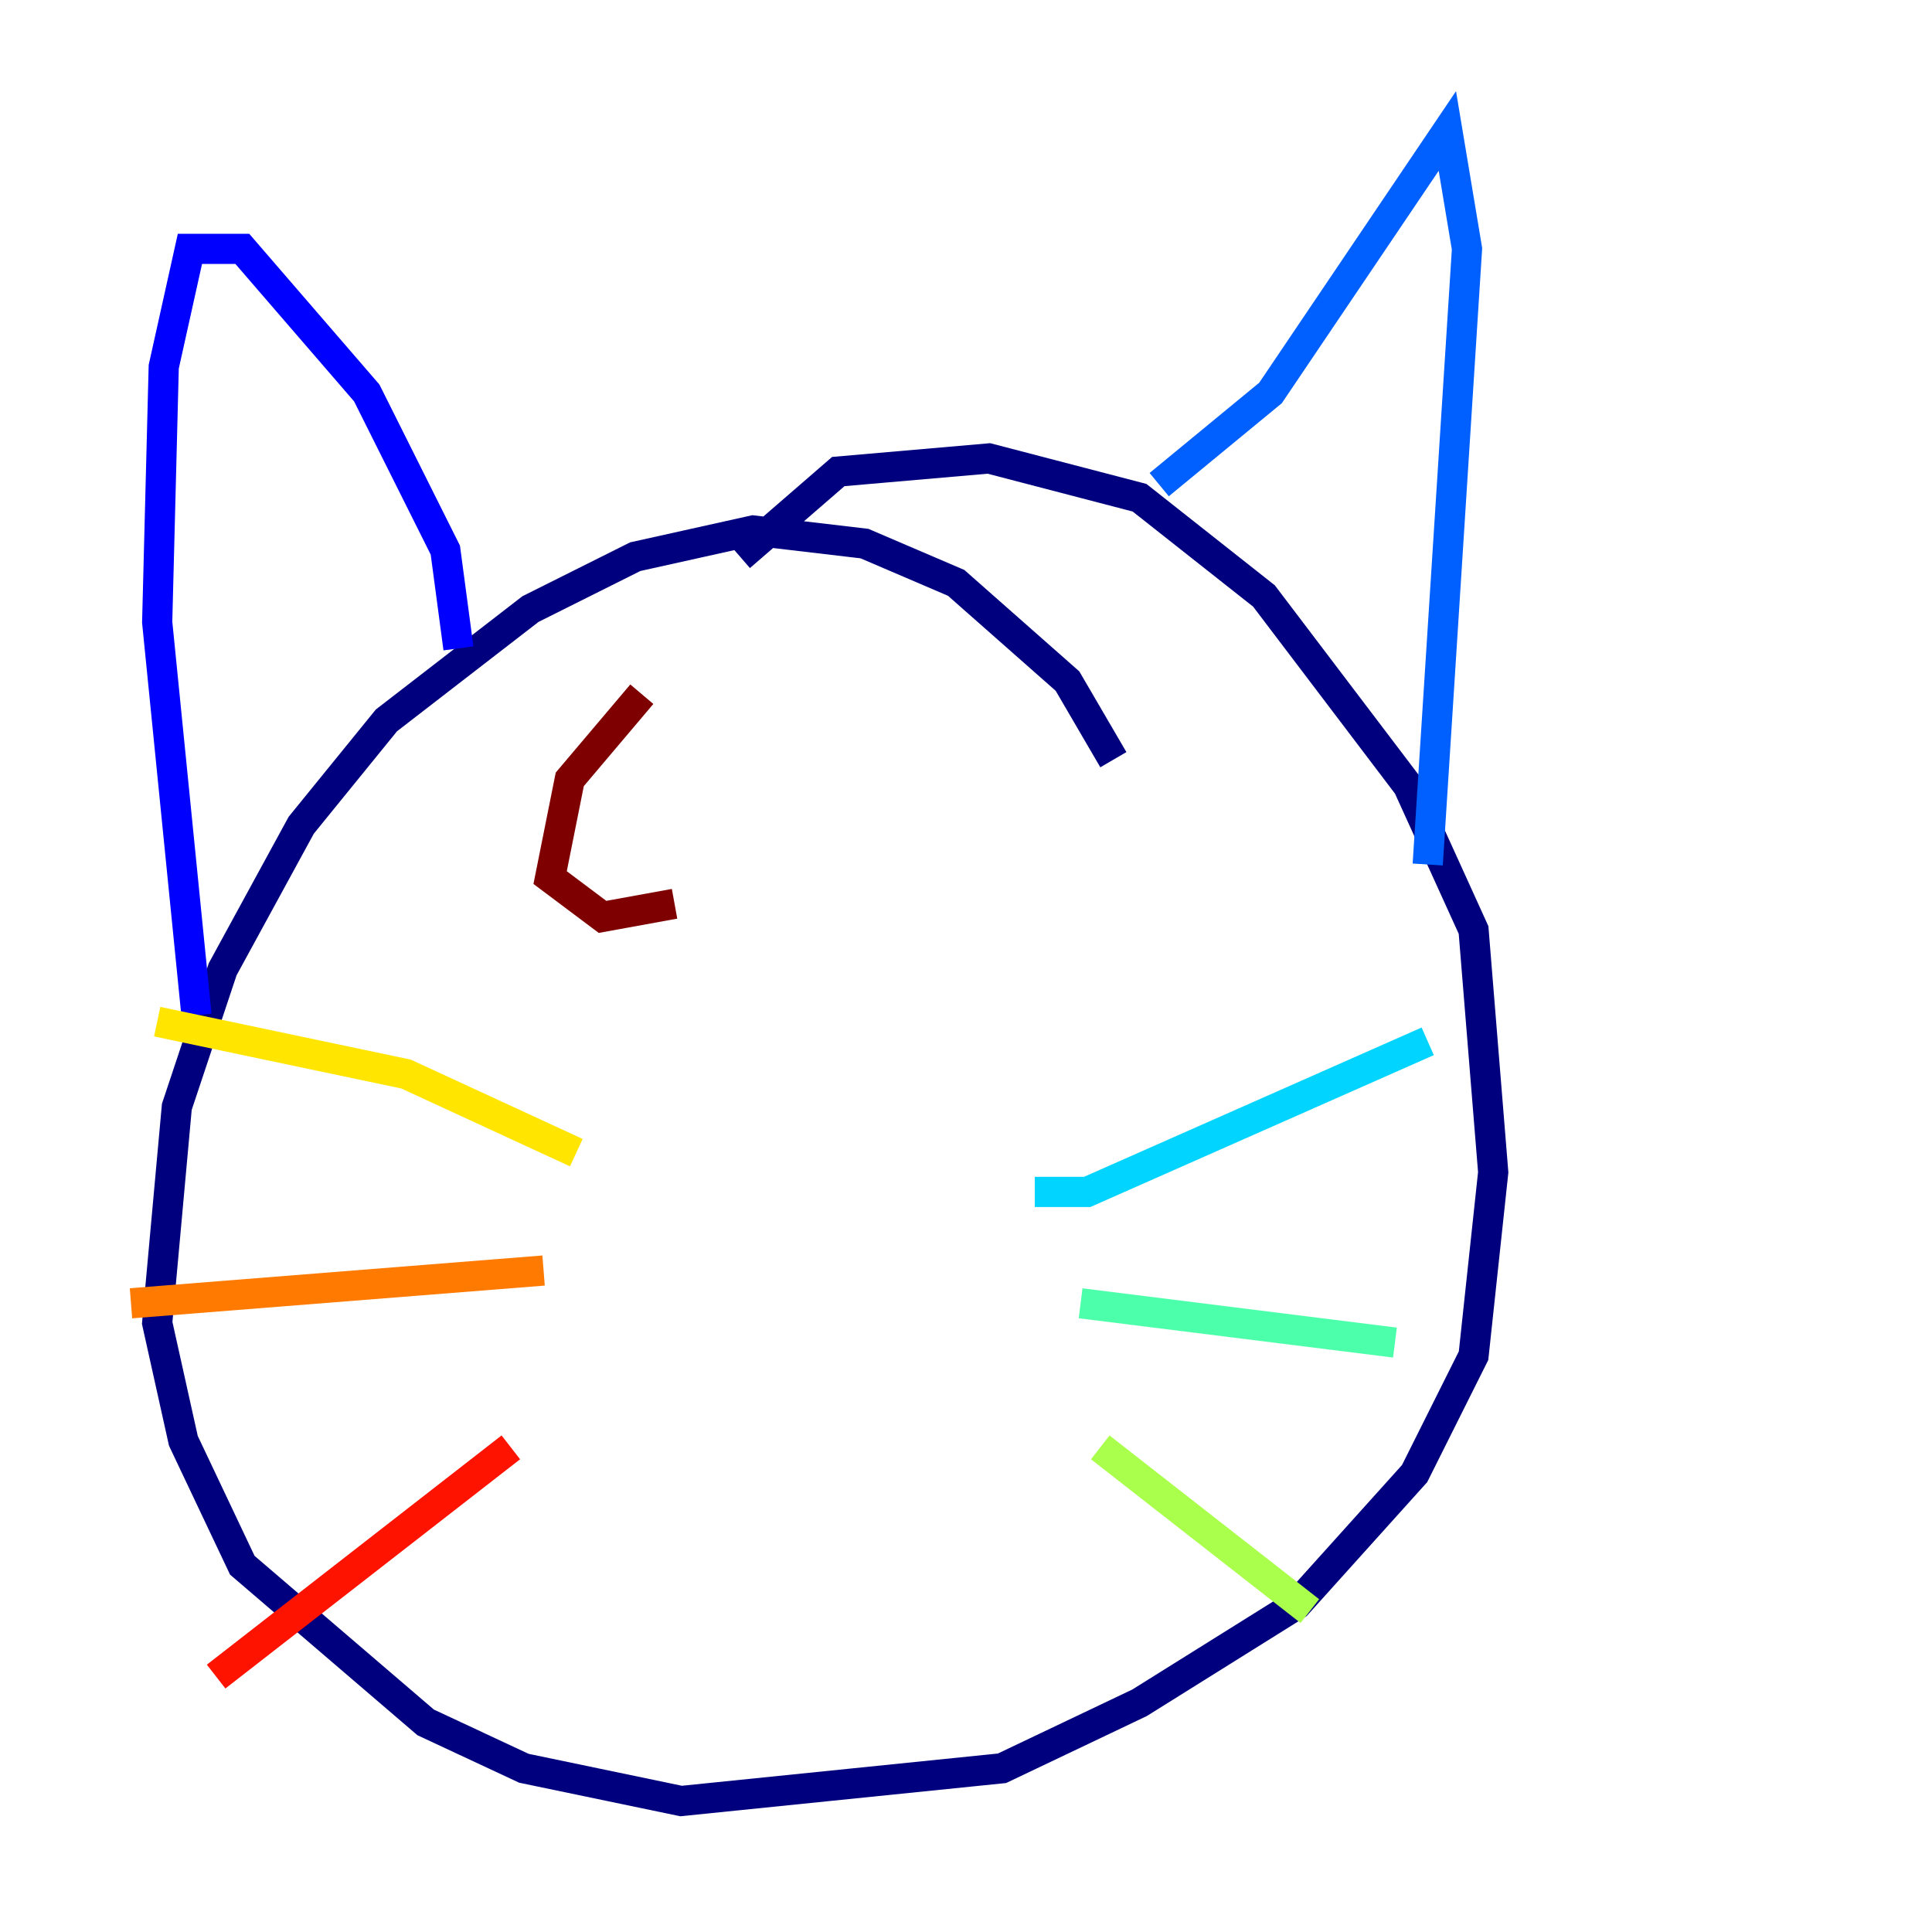<?xml version="1.0" encoding="utf-8" ?>
<svg baseProfile="tiny" height="128" version="1.2" viewBox="0,0,128,128" width="128" xmlns="http://www.w3.org/2000/svg" xmlns:ev="http://www.w3.org/2001/xml-events" xmlns:xlink="http://www.w3.org/1999/xlink"><defs /><polyline fill="none" points="73.763,50.332 70.725,45.125 63.349,38.617 57.275,36.014 49.898,35.146 42.088,36.881 35.146,40.352 25.6,47.729 19.959,54.671 14.752,64.217 11.715,73.329 10.414,87.647 12.149,95.458 16.054,103.702 28.203,114.115 34.712,117.153 45.125,119.322 66.386,117.153 75.498,112.814 85.912,106.305 93.722,97.627 97.627,89.817 98.929,77.668 97.627,61.614 93.288,52.068 83.742,39.485 75.498,32.976 65.519,30.373 55.539,31.241 49.031,36.881" stroke="#00007f" stroke-width="2" /><polyline fill="none" points="30.373,42.956 29.505,36.447 24.298,26.034 16.054,16.488 12.583,16.488 10.848,24.298 10.414,41.22 13.017,67.254" stroke="#0000fe" stroke-width="2" /><polyline fill="none" points="76.8,32.108 84.176,26.034 95.891,8.678 97.193,16.488 94.59,57.275" stroke="#0060ff" stroke-width="2" /><polyline fill="none" points="68.556,78.969 72.027,78.969 94.59,68.99" stroke="#00d4ff" stroke-width="2" /><polyline fill="none" points="71.593,86.346 92.42,88.949" stroke="#4cffaa" stroke-width="2" /><polyline fill="none" points="72.895,95.891 86.78,106.739" stroke="#aaff4c" stroke-width="2" /><polyline fill="none" points="38.183,76.366 26.902,71.159 10.414,67.688" stroke="#ffe500" stroke-width="2" /><polyline fill="none" points="36.014,84.176 8.678,86.346" stroke="#ff7a00" stroke-width="2" /><polyline fill="none" points="33.844,95.891 14.319,111.078" stroke="#fe1200" stroke-width="2" /><polyline fill="none" points="42.522,45.993 37.749,51.634 36.447,58.142 39.919,60.746 44.691,59.878" stroke="#7f0000" stroke-width="2" /></svg>